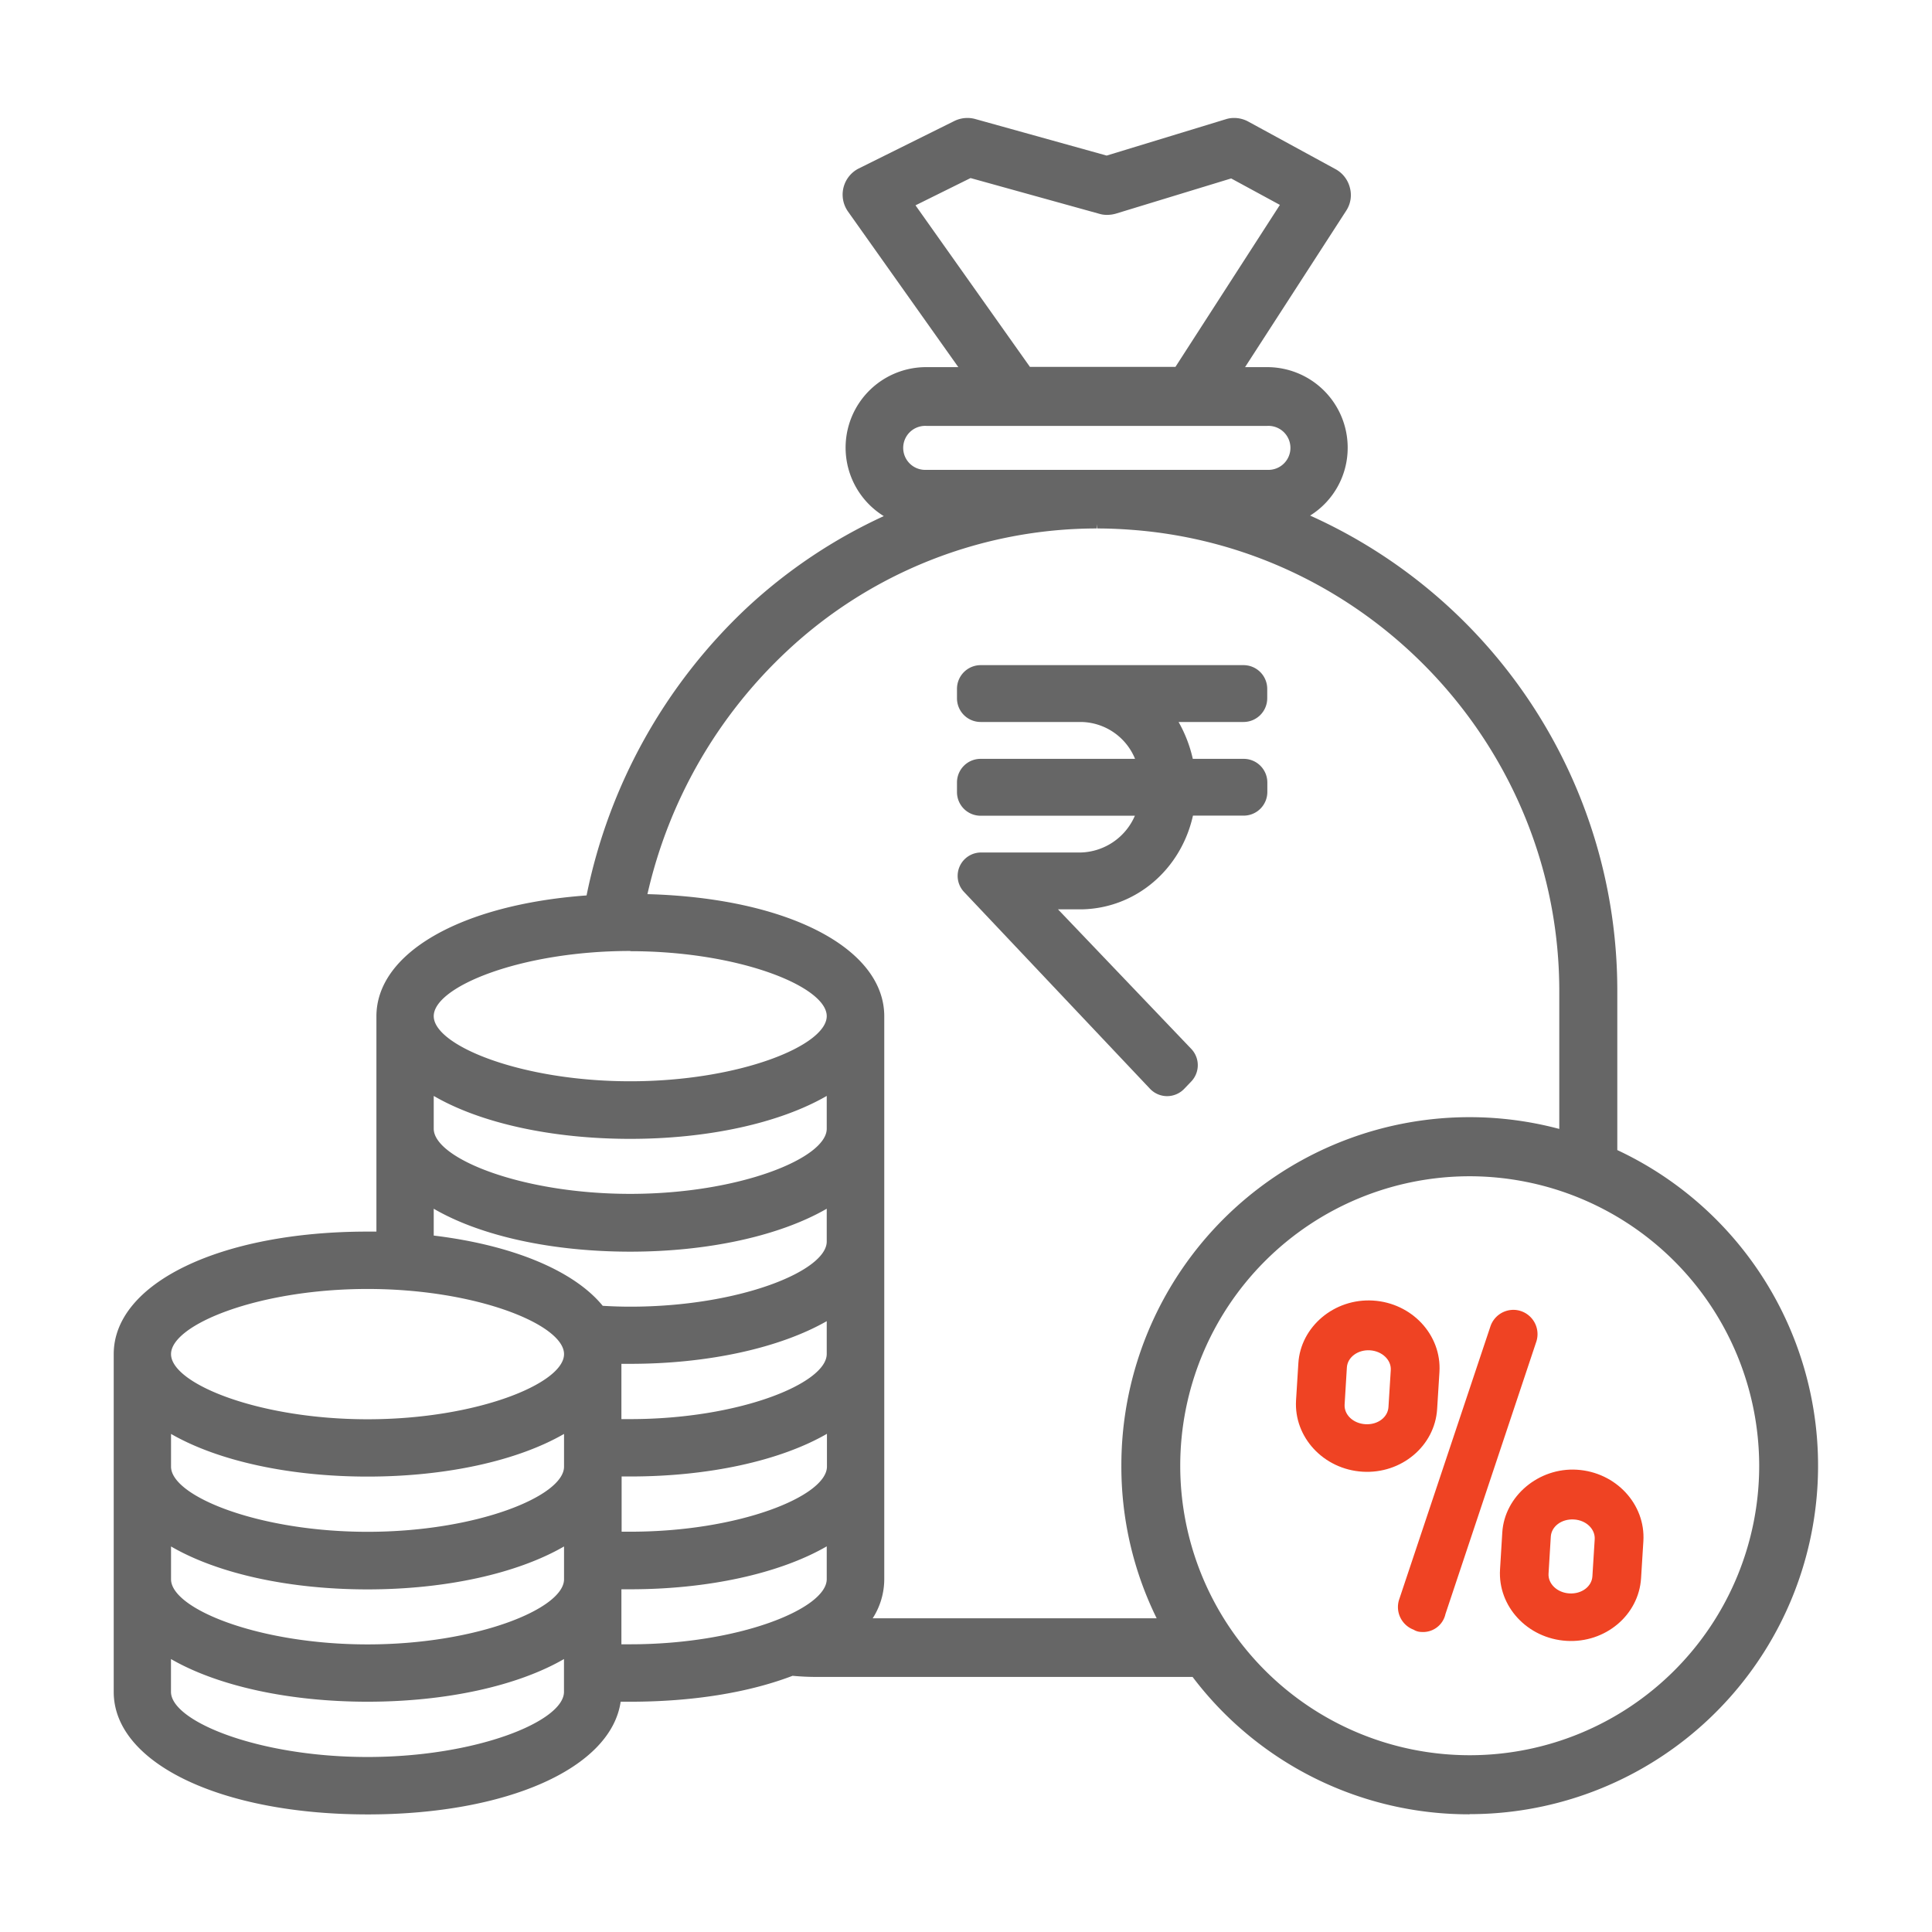 <svg id="Layer_1" data-name="Layer 1" xmlns="http://www.w3.org/2000/svg" viewBox="0 0 360 360"><defs><style>.cls-1{fill:#ef4323;}.cls-2{fill:#666;}.cls-3{fill:none;}</style></defs><path class="cls-1" d="M283.34,244.28a4.39,4.39,0,0,0-1.07-.2,4.52,4.52,0,0,0-4.58,3.16l-17,50.87a4.51,4.51,0,0,0,2.72,5.56,2.78,2.78,0,0,0,1.42.42,4.27,4.27,0,0,0,4.51-3.34l16.95-50.81A4.53,4.53,0,0,0,283.34,244.28Z"/><path class="cls-1" d="M293.84,273.86c-7.12-.44-13.49,4.92-13.91,11.69l-.42,6.89c-.43,6.9,5.12,12.86,12.37,13.31s13.49-4.8,13.91-11.69l.43-6.89C306.64,280.28,301.09,274.31,293.84,273.86Zm2.88,19.86c-.11,1.9-2,3.33-4.29,3.19s-4-1.8-3.88-3.69l.42-6.9c.12-1.89,2-3.32,4.3-3.19s4,1.8,3.88,3.7Z"/><path class="cls-1" d="M267.79,262.54l.43-6.9c.42-6.89-5.13-12.86-12.38-13.3s-13.5,4.91-13.91,11.69l-.43,6.89c-.42,6.89,5.13,12.86,12.38,13.31S267.37,269.43,267.79,262.54Zm-9.07-.35c-.12,1.9-2,3.33-4.3,3.19s-4-1.79-3.87-3.69l.42-6.89c.12-1.9,2.05-3.33,4.3-3.19s4,1.79,3.88,3.69Z"/><path class="cls-2" d="M217.48,204.25a4.39,4.39,0,0,1-3.2-1.38l-34.64-36.66a4.36,4.36,0,0,1,3.17-7.36h18.61A11.33,11.33,0,0,0,211.47,152H182.72a4.4,4.4,0,0,1-4.4-4.4V145.8a4.4,4.4,0,0,1,4.4-4.4H211.5a11.05,11.05,0,0,0-10.08-6.87h-18.7a4.41,4.41,0,0,1-4.4-4.4v-1.78a4.42,4.42,0,0,1,4.4-4.41h49a4.42,4.42,0,0,1,4.41,4.41v1.78a4.42,4.42,0,0,1-4.41,4.4H219.61a24.92,24.92,0,0,1,2.65,6.87h9.48a4.41,4.41,0,0,1,4.41,4.4v1.78a4.41,4.41,0,0,1-4.41,4.4h-9.45c-2.25,10.07-10.63,17.21-20.59,17.46h-4.56l24.83,26a4.4,4.4,0,0,1,0,6.08l-1.31,1.37A4.43,4.43,0,0,1,217.48,204.25Z"/><path class="cls-2" d="M273.86,338.07a64.5,64.5,0,0,1-51.64-25.6H152.09c-1.47,0-2.94-.07-4.4-.21-8.27,3.16-18.73,4.83-30.25,4.83-.6,0-1.2,0-1.79,0-1.8,12.37-21.15,21-47.16,21-27.41,0-47.3-9.6-47.3-22.82V252.32c0-13.23,19.89-22.83,47.3-22.83l1.65,0V189.38c0-11.8,15.71-20.82,39.16-22.53a101.07,101.07,0,0,1,29.87-53.6,96.62,96.62,0,0,1,25.51-17.08,15,15,0,0,1,7.89-27.76h6L158,39.4a5.46,5.46,0,0,1,2-8l17.84-8.86a5.58,5.58,0,0,1,2.43-.56,5.47,5.47,0,0,1,1.46.2l24.48,6.81,22.19-6.77a5,5,0,0,1,1.56-.24,5.53,5.53,0,0,1,2.63.67l16.25,8.86a5.44,5.44,0,0,1,2.69,3.46,5.29,5.29,0,0,1-.69,4.3L232,68.41h4.12a15,15,0,0,1,15,15,14.86,14.86,0,0,1-7,12.66,97,97,0,0,1,57.24,88.53v29.7a64.93,64.93,0,0,1-27.54,123.74Zm-242-22.82c0,5.5,16.34,12.14,36.62,12.14s36.61-6.64,36.61-12.14v-6.11c-8.76,5.06-22.08,7.95-36.61,7.95s-27.85-2.89-36.62-7.95Zm242-96.07a53.94,53.94,0,1,0,53.94,53.94A54,54,0,0,0,273.86,219.18Zm-118.17,88.1Zm-39.9-.89,1.65,0c20.28,0,36.61-6.64,36.61-12.14v-6.11c-8.77,5.06-22.09,8-36.61,8l-1.65,0ZM31.87,294.27c0,5.5,16.34,12.14,36.62,12.14s36.61-6.64,36.61-12.14v-6.11c-8.76,5.06-22.08,8-36.61,8s-27.85-2.9-36.62-8ZM160,303.64Zm55.53-2.09a64,64,0,0,1-6.58-28.43,64.88,64.88,0,0,1,81.6-62.76v-25.7c0-44.9-35-82.65-79.75-85.94-2.28-.17-4.37-.25-6.37-.25l-.09-.8v.8a84.54,84.54,0,0,0-57.63,22.78,89,89,0,0,0-26.07,45.36c26,.7,44.13,10,44.13,22.77V294.27a13.53,13.53,0,0,1-2.16,7.28Zm-99.7-16.14,1.65,0c20.28,0,36.61-6.64,36.61-12.14v-6.1c-8.76,5.05-22.08,7.95-36.61,7.95l-1.65,0ZM31.87,273.29c0,5.5,16.34,12.14,36.62,12.14s36.61-6.64,36.61-12.14v-6.1c-8.76,5.05-22.08,7.95-36.61,7.95s-27.85-2.9-36.62-7.95Zm83.92-8.86q.81,0,1.65,0c20.28,0,36.61-6.65,36.61-12.14v-6.11c-8.77,5-22.09,7.95-36.61,7.95l-1.65,0Zm-47.3-24.25c-20.28,0-36.62,6.64-36.62,12.14s16.34,12.14,36.62,12.14,36.61-6.65,36.61-12.14S88.77,240.18,68.49,240.18Zm43.82,3.14c1.9.11,3.53.16,5.13.16,20.28,0,36.61-6.64,36.61-12.14v-6.11c-8.77,5.06-22.09,8-36.61,8s-27.85-2.89-36.62-8v5C95.47,232,106.93,236.74,112.31,243.32Zm-31.49-33c0,5.5,16.33,12.14,36.62,12.14s36.61-6.64,36.61-12.14v-6.11c-8.77,5.06-22.09,8-36.61,8s-27.85-2.9-36.62-8Zm36.62-33.12c-20.29,0-36.62,6.65-36.62,12.14s16.33,12.14,36.62,12.14,36.61-6.64,36.61-12.14S137.72,177.24,117.44,177.24ZM172.6,79.36a4.1,4.1,0,1,0,0,8.19h63.55a4.1,4.1,0,1,0,0-8.19Zm46.43-11,19.46-30.18-9.08-4.93-21.49,6.56a6,6,0,0,1-1.62.23,4.89,4.89,0,0,1-1.45-.2l-24-6.66-10.26,5.08,21.32,30.1Z"/><rect class="cls-3" width="360" height="360"/></svg>